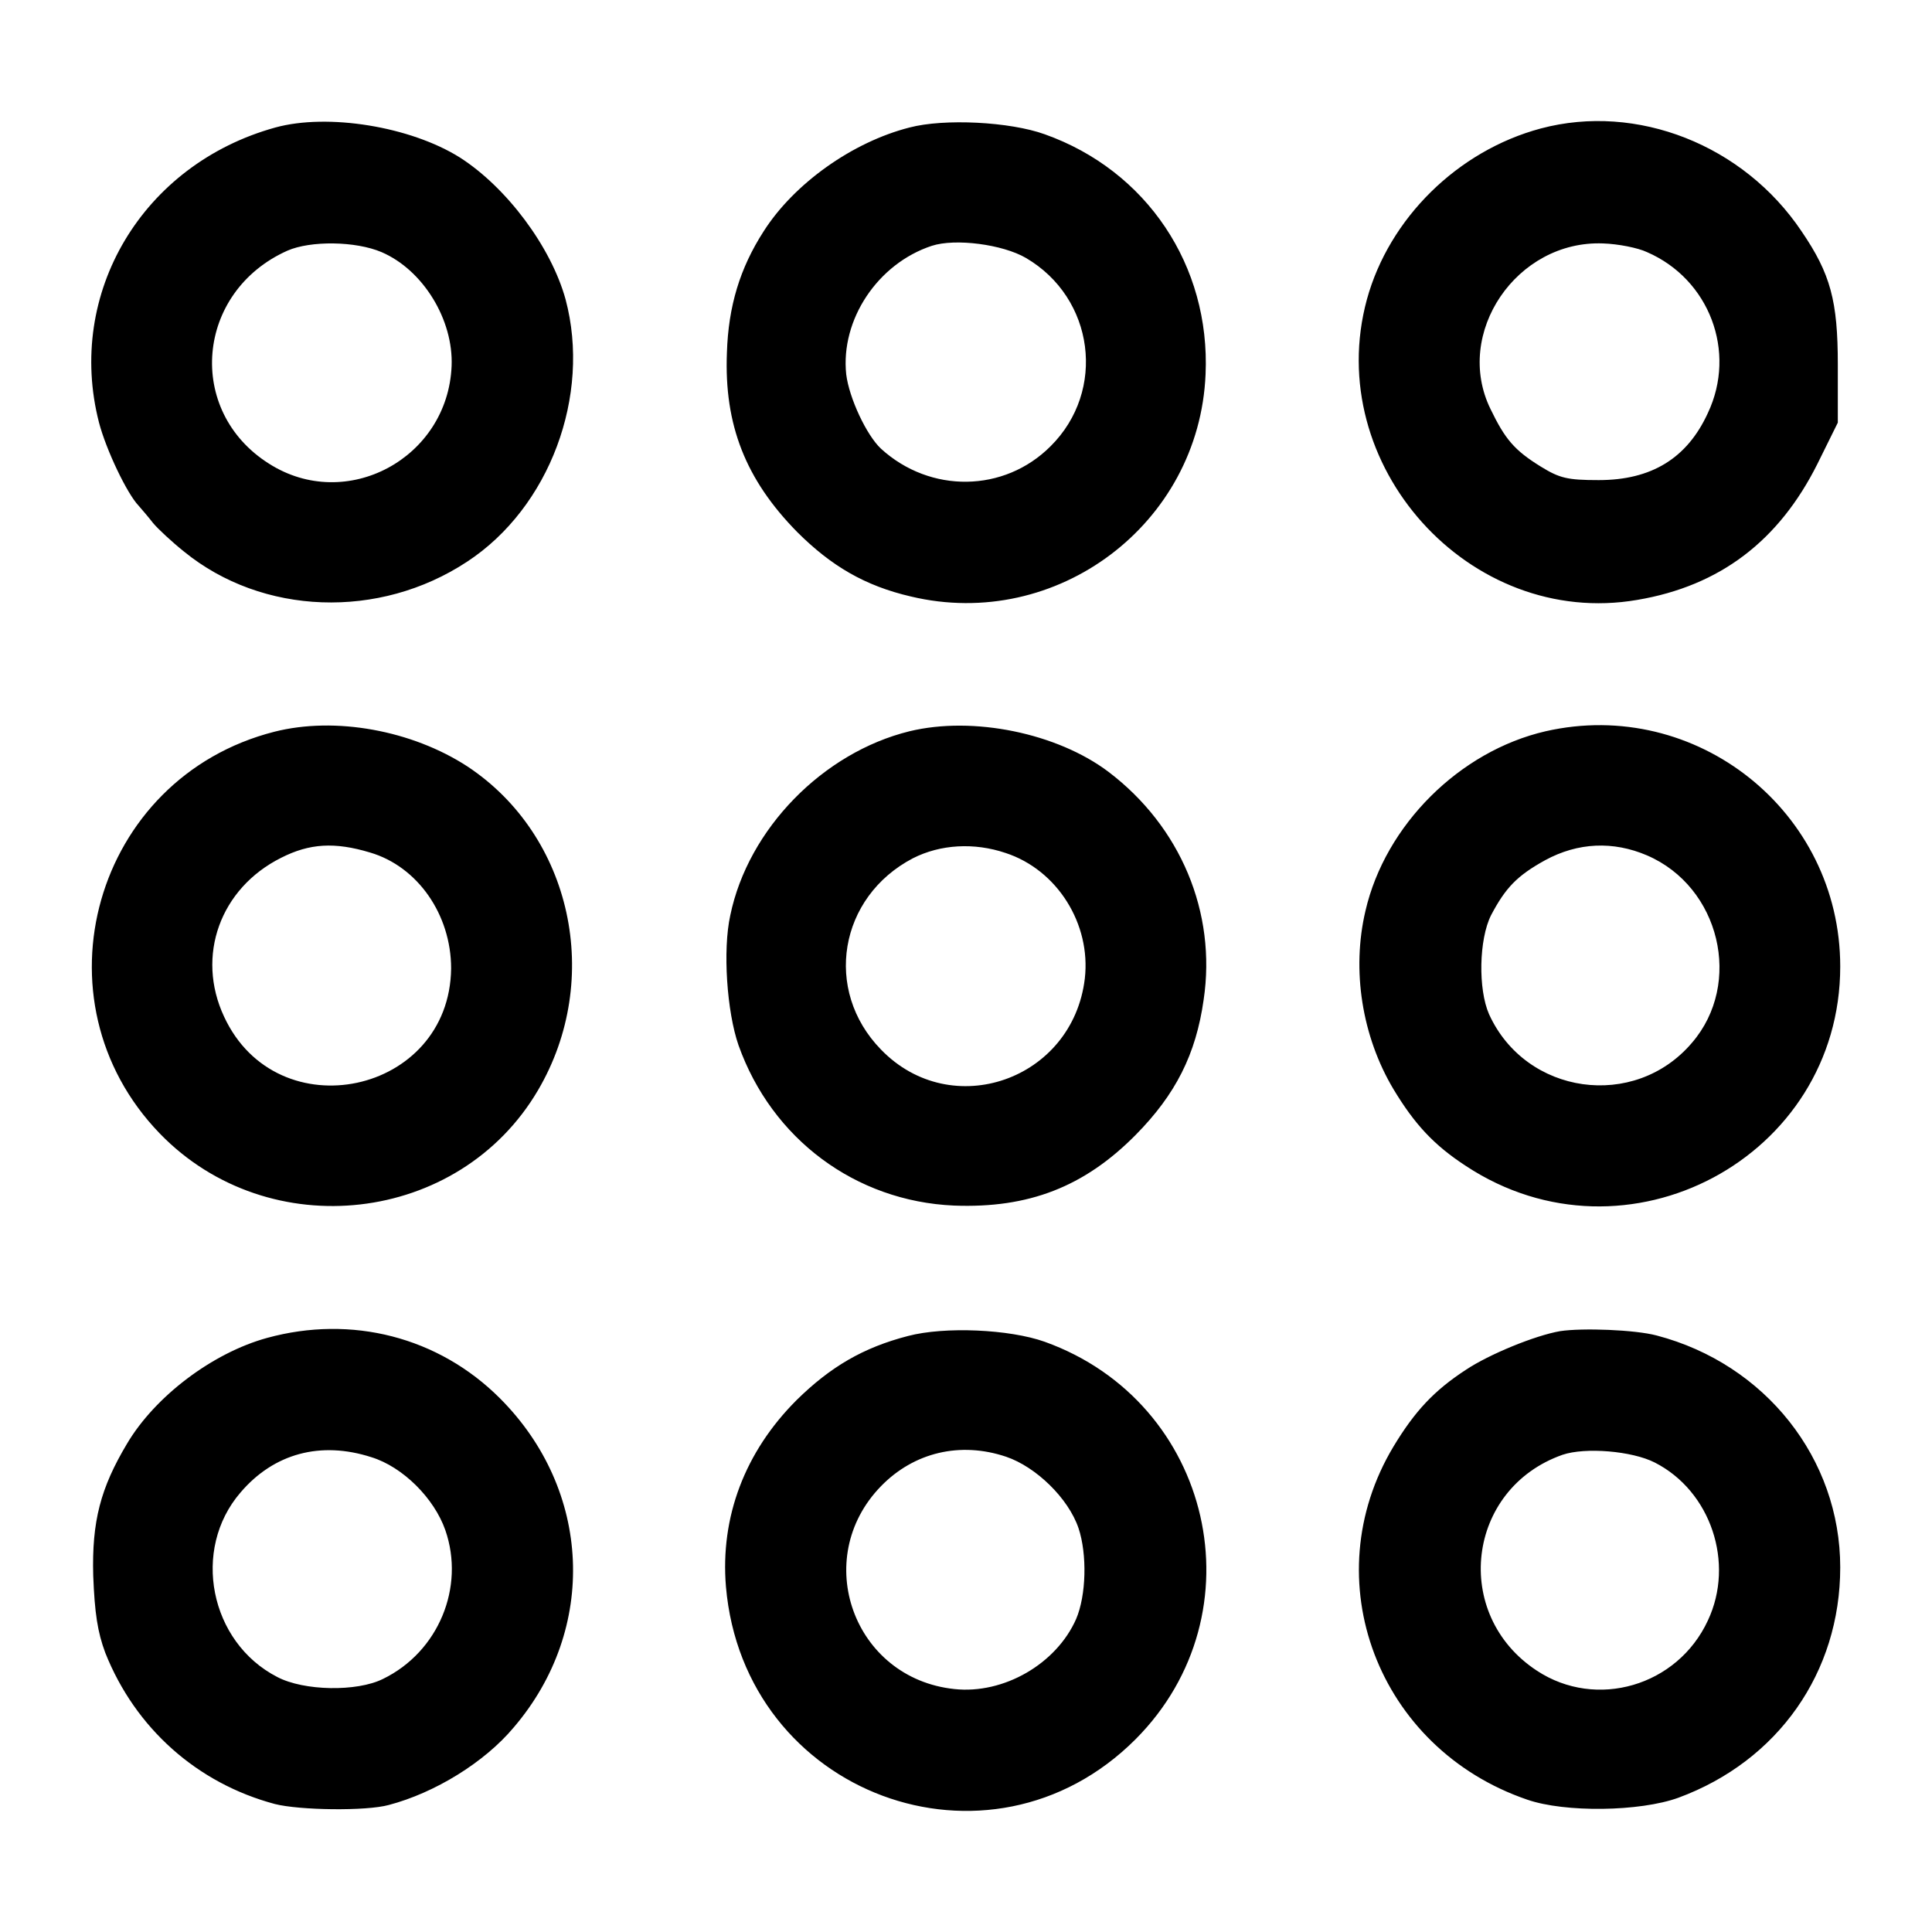 <svg version="1" xmlns="http://www.w3.org/2000/svg" width="533.333" height="533.333" viewBox="0 0 400 400"><path d="M57 26.4C29.5 34 13.6 60.7 20.5 87.5c1.5 5.7 5.8 14.7 8.2 17.2.6.7 2 2.3 3 3.6 1 1.2 3.9 3.9 6.4 5.9 16.2 13.2 40.4 14.1 58.6 2.1 17.1-11.2 25.7-34.4 20.4-54.3-3-10.9-12.2-23.2-21.9-29.4C85 26.2 67.9 23.4 57 26.4zm22 25.8c8.6 3.7 14.9 14 14.5 23.6-.8 19.1-21.8 30.4-37.8 20.2-17.3-10.9-15.2-35.6 3.8-44.1 4.8-2.1 14.1-2 19.5.3zM188.3 26.4c-11.8 3-23.9 11.6-30.2 21.5-4.9 7.6-7.3 15.5-7.6 25.1-.6 15 3.9 26.3 14.5 37.1 7.1 7.1 14.1 11.2 23.6 13.4 30.2 7.2 59.7-15 61-46 1-22.5-12.2-42.2-33.3-49.7-7.2-2.6-20.8-3.3-28-1.4zm24.1 27c14.2 8.3 16.7 27.5 5.1 39-9.6 9.6-24.9 9.8-35.1.5-3-2.8-6.6-10.5-7.2-15.4-1.2-11.3 6.5-22.9 17.7-26.6 4.9-1.6 14.7-.3 19.5 2.5zM319 26.6c-17.2 4.6-31.4 18.6-36 35.4-9.3 34.2 21.2 68.2 56 62.2 17.1-2.9 29.3-12.2 37.3-28.2l4.2-8.5v-12c0-13.2-1.5-18.8-7.5-27.6-12-17.9-34.1-26.6-54-21.3zm22 25.6c12.9 5.6 18.6 20.6 12.6 33.3-4.3 9.4-11.7 13.9-22.6 13.9-6.5 0-8.1-.4-12-2.8-5.5-3.4-7.4-5.7-10.4-11.9-7.7-15.7 5.4-35 23.3-34.3 3.1.1 7.2.9 9.1 1.8zM56.8 151.5c-37.3 9.5-50.4 55.6-23.7 83.2 22.6 23.3 62 18.8 78.3-9 13.5-23 7-52.7-14.6-67-11.5-7.5-27.4-10.4-40-7.2zm19.8 25c9.9 2.9 16.8 12.9 16.8 24-.3 26.1-36 33.7-47 10-5.9-12.6-.8-26.6 11.8-32.9 5.9-3 11.1-3.3 18.4-1.1zM188.3 151.4c-17.9 4.4-33.4 20.2-37.1 38.1-1.6 7.2-.7 20 1.7 26.9 6.9 19.4 24.2 32.3 44.6 33.2 15.5.6 27-3.9 37.6-14.6 8.3-8.4 12.5-16.7 14.1-28 2.7-18.1-4.8-35.9-19.7-47.2-10.6-8-28-11.6-41.2-8.4zm19.9 25.2c10.7 3.5 17.7 14.7 16.4 26-2.5 21-27.6 29.8-42.2 14.7-12-12.3-8.7-31.6 6.6-39.6 5.7-2.9 12.7-3.3 19.2-1.1zM320 151.4c-17.8 4.1-33.2 19.4-37.3 37.2-2.9 12.3-.7 26 5.8 36.9 4.4 7.3 8.4 11.6 15 15.9 33.2 21.9 77.5-1.7 77.5-41.3 0-32.1-29.8-55.8-61-48.7zm21 25.7c15.1 6.5 19.9 26.5 9.3 38.8-11.9 14-34.4 10.8-42-5.9-2.3-5.2-2.1-15.5.4-20.5 3-5.7 5.4-8.2 11.2-11.4 6.8-3.7 14.1-4 21.1-1zM55.3 277c-11.3 3.1-23.2 12.1-29 21.9-5.5 9.2-7.3 16.1-7 27.3.3 7.8.9 11.7 2.5 16 6.2 15.6 19 27 35.1 31.3 5.1 1.3 18.9 1.5 23.6.2 9.5-2.5 19.8-8.8 25.9-16.1 17.4-20.4 16.1-49.1-2.9-68.1-12.7-12.7-30.7-17.3-48.2-12.5zm21.6 24.7c6.5 2 13 8.5 15.3 15.1 4.1 11.8-1.4 25.2-12.9 30.8-5.4 2.7-16.4 2.5-21.9-.4-14-7.2-17.8-26.4-7.6-38.2 6.9-8.1 16.6-10.7 27.1-7.3zM188 276.6c-9.3 2.4-16.1 6.4-23.1 13.3-10.7 10.7-15.8 24.2-14.6 38.6 3.7 43 54.5 61.9 84.8 31.6 26-26.1 16-69.8-18.8-82.3-7.3-2.6-20.7-3.2-28.3-1.2zm20.3 25c6.2 2.1 12.9 8.6 15 14.8 1.8 5.4 1.6 13.9-.5 18.8-4.1 9.3-15 15.6-25.2 14.5-20.9-2.2-29.8-27-15.2-42 6.8-7 16.4-9.3 25.9-6.1zM323 275.6c-5.2.9-14.7 4.8-19.5 8-6.6 4.3-10.6 8.6-15 15.9-16.5 27.5-3.3 62.5 27.7 73.1 7.8 2.7 23.3 2.5 31.3-.4 20.6-7.6 33.5-25.9 33.5-47.7 0-22.5-15.5-42.1-38-48-4.5-1.2-15.4-1.6-20-.9zm19.6 27.2c11.6 5.9 16.6 20.8 11 32.7-6.3 13.6-23.1 18.5-35.4 10.4-17.7-11.6-14.6-37.7 5.3-44.7 4.7-1.6 14.4-.8 19.1 1.6z"/></svg>